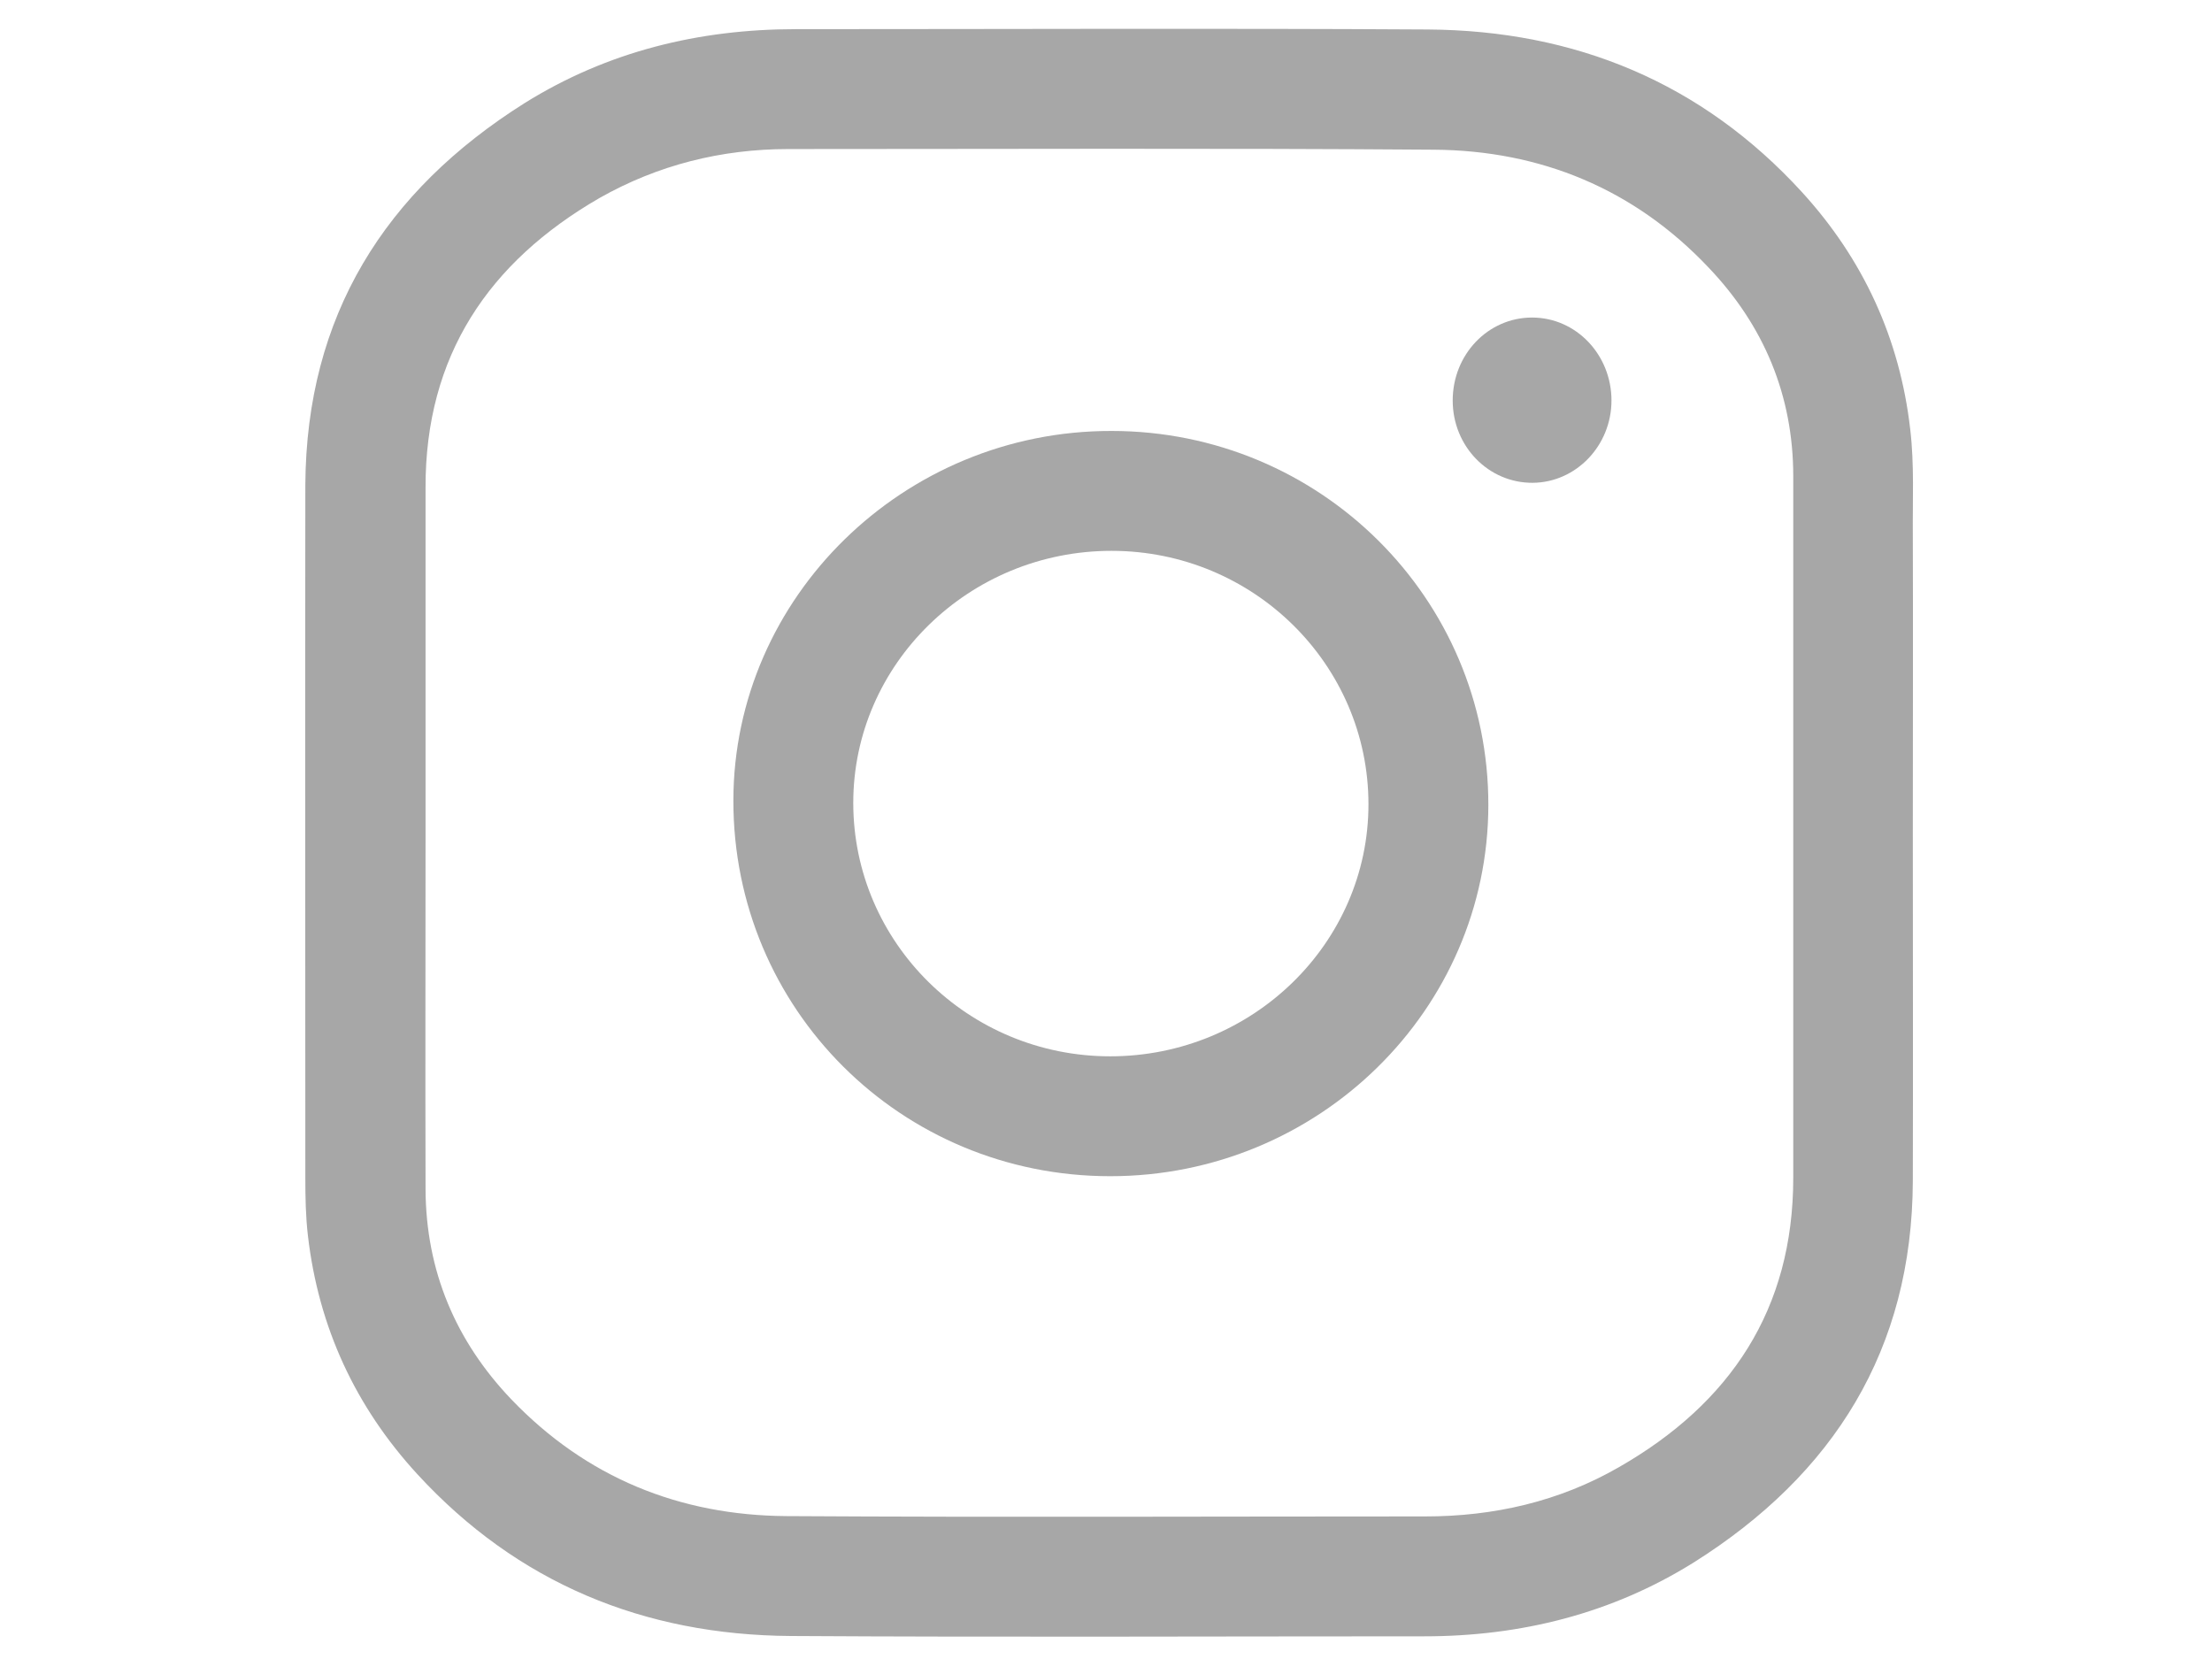 <?xml version="1.0" standalone="no"?>
<!DOCTYPE svg PUBLIC "-//W3C//DTD SVG 1.0//EN" "http://www.w3.org/TR/2001/REC-SVG-20010904/DTD/svg10.dtd">
<svg xmlns="http://www.w3.org/2000/svg" xmlns:xlink="http://www.w3.org/1999/xlink" id="body_1" width="1024" height="768">

<g transform="matrix(1.5 0 0 1.5 128 -0)">
	<g>
        <path d="M505 257C 505 292.8 505.1 328.6 505 364.5C 504.8 416.5 480.6 455 437.4 482.2C 412.1 498 384 505 354.2 505C 289 505 223.9 505.3 158.7 504.9C 113.4 504.6 74.4 488.6 43.5 455C 24.4 434.2 13 409.7 9.7 381.4C 9 375.4 8.9 369.5 8.9 363.5C 8.9 292.2 8.8 220.9 8.9 149.6C 9.2 97.5 33.4 59 76.6 31.8C 102.1 15.9 130.3 9 160.3 9C 225.3 9 290.3 8.7 355.3 9.1C 400.8 9.4 439.9 25.5 470.8 59.3C 489.7 80 501 104.5 504.2 132.5C 505.5 143.5 504.9 154.5 505 165.4C 505.1 196 505 226.5 505 257zM46 257C 46 293.7 45.9 330.3 46 367C 46.1 392.2 55.3 413.9 72.5 431.9C 95.6 456 124.4 467.7 157.5 467.9C 223.2 468.3 288.8 468 354.5 468C 375.7 468 395.9 463.4 414.3 452.8C 448.7 433.1 468.1 404.1 468.1 363.5C 468.1 291.3 468.1 219.2 468.1 147C 468.1 122 459 100.4 441.9 82.5C 419 58.3 390.1 46.4 357.1 46.2C 290.7 45.7 224.4 46 158 46C 137.3 46 117.7 50.9 99.7 61.1C 65.4 80.9 45.9 109.9 46 150.5C 46 186 46 221.5 46 257z" stroke="none" fill="#A7A7A7" fill-rule="nonzero" />
        <path d="M257.3 363C 192.7 363 140.9 311.4 141 247C 141.1 184.3 193.6 132.9 257.7 133C 322.1 133 374.1 184.7 374 248.5C 373.9 311.7 321.6 363 257.3 363zM257.3 326C 301.2 326 337 291.1 337 248.2C 337 205.1 301.5 170 257.7 170C 213.8 170 178 204.9 178 247.8C 178 290.9 213.5 326 257.3 326z" stroke="none" fill="#A7A7A7" fill-rule="nonzero" />
        <path d="M363 123.6C 363 109.4 373.9 98 387.5 98C 401.1 98 412 109.5 412 123.6C 412 137.5 401.1 148.9 387.7 149C 374.1 149.1 363 137.8 363 123.6z" stroke="none" fill="#A7A7A7" fill-rule="nonzero" />
	</g>
</g>
</svg>